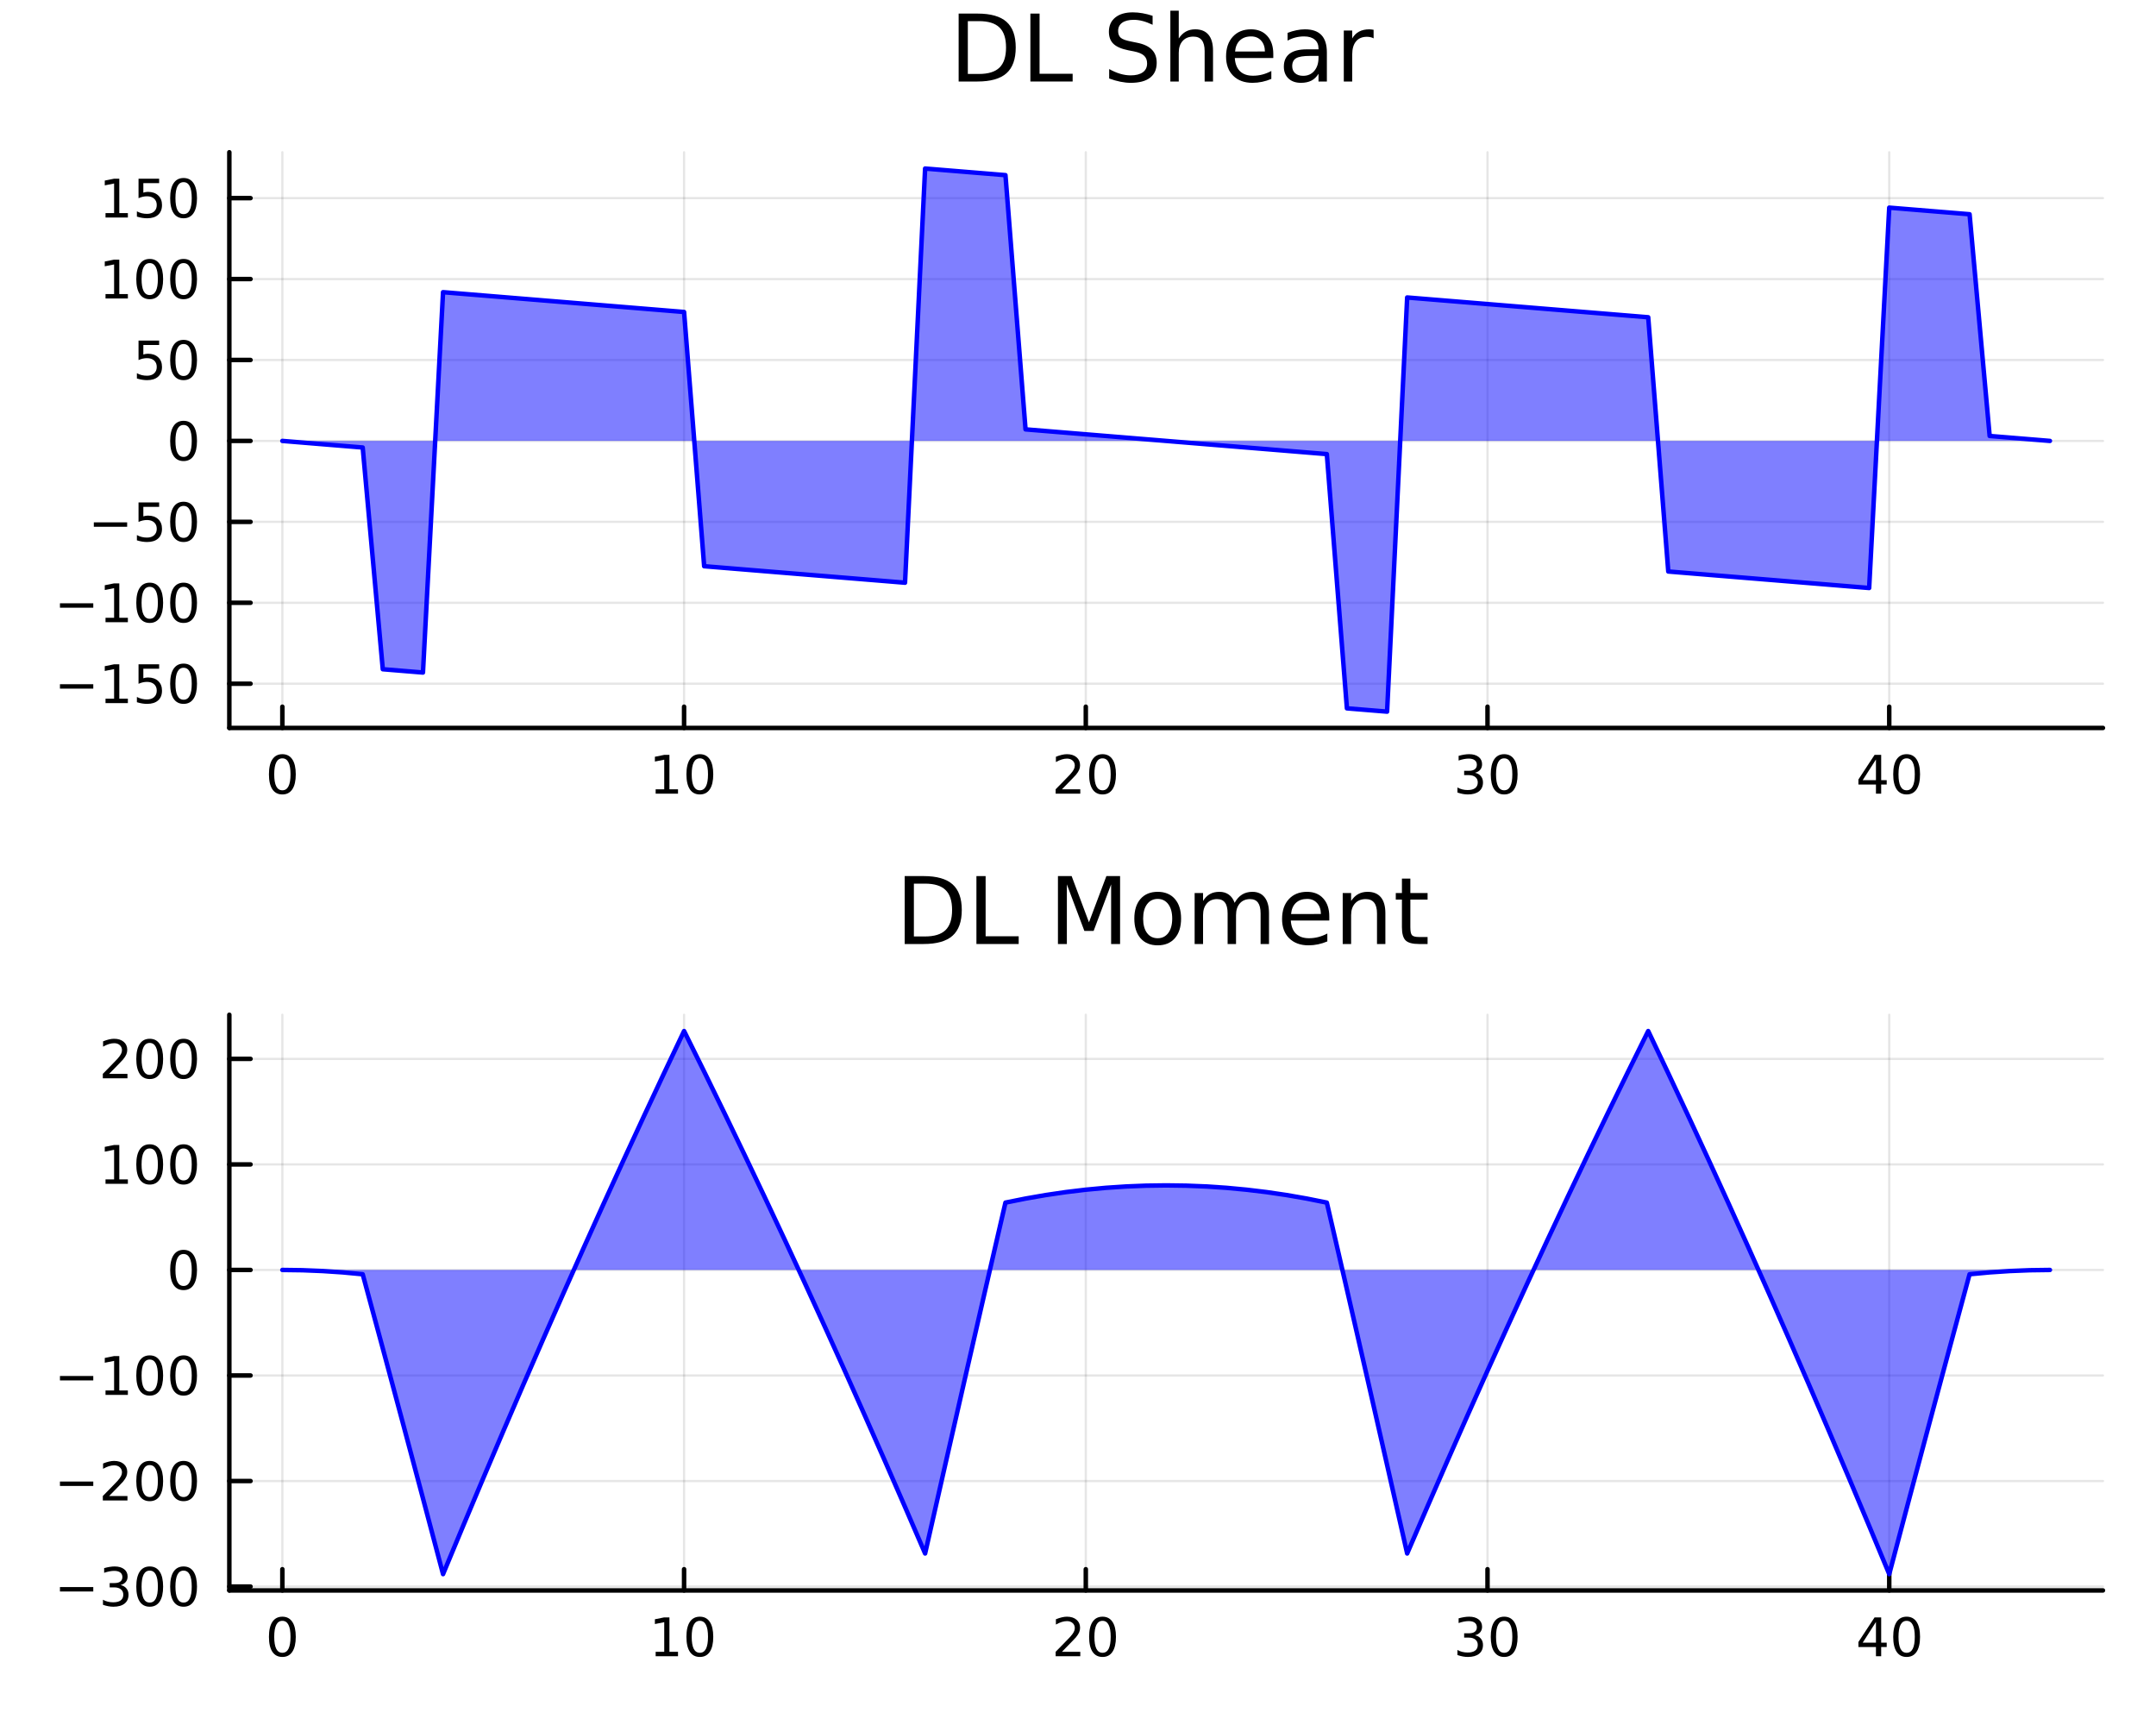 <?xml version="1.0" encoding="utf-8"?>
<svg xmlns="http://www.w3.org/2000/svg" xmlns:xlink="http://www.w3.org/1999/xlink" width="480" height="384" viewBox="0 0 1920 1536">
<rect x="0" y="0" width="1920" height="1536" fill="#808080" stroke="none"/>
<defs>
  <clipPath id="clip510">
    <rect x="0" y="0" width="1920" height="1536"/>
  </clipPath>
</defs>
<path clip-path="url(#clip510)" d="M0 1536 L1920 1536 L1920 0 L0 0  Z" fill="#ffffff" fill-rule="evenodd" fill-opacity="1"/>
<defs>
  <clipPath id="clip511">
    <rect x="384" y="0" width="1345" height="1345"/>
  </clipPath>
</defs>
<path clip-path="url(#clip510)" d="M204.229 648.176 L1872.76 648.176 L1872.76 135.568 L204.229 135.568  Z" fill="#ffffff" fill-rule="evenodd" fill-opacity="1"/>
<defs>
  <clipPath id="clip512">
    <rect x="204" y="135" width="1670" height="514"/>
  </clipPath>
</defs>
<polyline clip-path="url(#clip512)" style="stroke:#000000; stroke-linecap:round; stroke-linejoin:round; stroke-width:2; stroke-opacity:0.1; fill:none" points="251.451,648.176 251.451,135.568 "/>
<polyline clip-path="url(#clip512)" style="stroke:#000000; stroke-linecap:round; stroke-linejoin:round; stroke-width:2; stroke-opacity:0.1; fill:none" points="609.197,648.176 609.197,135.568 "/>
<polyline clip-path="url(#clip512)" style="stroke:#000000; stroke-linecap:round; stroke-linejoin:round; stroke-width:2; stroke-opacity:0.1; fill:none" points="966.943,648.176 966.943,135.568 "/>
<polyline clip-path="url(#clip512)" style="stroke:#000000; stroke-linecap:round; stroke-linejoin:round; stroke-width:2; stroke-opacity:0.1; fill:none" points="1324.69,648.176 1324.69,135.568 "/>
<polyline clip-path="url(#clip512)" style="stroke:#000000; stroke-linecap:round; stroke-linejoin:round; stroke-width:2; stroke-opacity:0.1; fill:none" points="1682.44,648.176 1682.44,135.568 "/>
<polyline clip-path="url(#clip512)" style="stroke:#000000; stroke-linecap:round; stroke-linejoin:round; stroke-width:2; stroke-opacity:0.1; fill:none" points="204.229,608.803 1872.76,608.803 "/>
<polyline clip-path="url(#clip512)" style="stroke:#000000; stroke-linecap:round; stroke-linejoin:round; stroke-width:2; stroke-opacity:0.1; fill:none" points="204.229,536.737 1872.76,536.737 "/>
<polyline clip-path="url(#clip512)" style="stroke:#000000; stroke-linecap:round; stroke-linejoin:round; stroke-width:2; stroke-opacity:0.1; fill:none" points="204.229,464.672 1872.76,464.672 "/>
<polyline clip-path="url(#clip512)" style="stroke:#000000; stroke-linecap:round; stroke-linejoin:round; stroke-width:2; stroke-opacity:0.1; fill:none" points="204.229,392.606 1872.76,392.606 "/>
<polyline clip-path="url(#clip512)" style="stroke:#000000; stroke-linecap:round; stroke-linejoin:round; stroke-width:2; stroke-opacity:0.1; fill:none" points="204.229,320.541 1872.76,320.541 "/>
<polyline clip-path="url(#clip512)" style="stroke:#000000; stroke-linecap:round; stroke-linejoin:round; stroke-width:2; stroke-opacity:0.1; fill:none" points="204.229,248.475 1872.76,248.475 "/>
<polyline clip-path="url(#clip512)" style="stroke:#000000; stroke-linecap:round; stroke-linejoin:round; stroke-width:2; stroke-opacity:0.1; fill:none" points="204.229,176.41 1872.76,176.41 "/>
<polyline clip-path="url(#clip510)" style="stroke:#000000; stroke-linecap:round; stroke-linejoin:round; stroke-width:4; stroke-opacity:1; fill:none" points="204.229,648.176 1872.76,648.176 "/>
<polyline clip-path="url(#clip510)" style="stroke:#000000; stroke-linecap:round; stroke-linejoin:round; stroke-width:4; stroke-opacity:1; fill:none" points="251.451,648.176 251.451,629.278 "/>
<polyline clip-path="url(#clip510)" style="stroke:#000000; stroke-linecap:round; stroke-linejoin:round; stroke-width:4; stroke-opacity:1; fill:none" points="609.197,648.176 609.197,629.278 "/>
<polyline clip-path="url(#clip510)" style="stroke:#000000; stroke-linecap:round; stroke-linejoin:round; stroke-width:4; stroke-opacity:1; fill:none" points="966.943,648.176 966.943,629.278 "/>
<polyline clip-path="url(#clip510)" style="stroke:#000000; stroke-linecap:round; stroke-linejoin:round; stroke-width:4; stroke-opacity:1; fill:none" points="1324.69,648.176 1324.69,629.278 "/>
<polyline clip-path="url(#clip510)" style="stroke:#000000; stroke-linecap:round; stroke-linejoin:round; stroke-width:4; stroke-opacity:1; fill:none" points="1682.44,648.176 1682.44,629.278 "/>
<path clip-path="url(#clip510)" d="M251.451 675.255 Q247.84 675.255 246.011 678.819 Q244.206 682.361 244.206 689.491 Q244.206 696.597 246.011 700.162 Q247.84 703.703 251.451 703.703 Q255.085 703.703 256.891 700.162 Q258.719 696.597 258.719 689.491 Q258.719 682.361 256.891 678.819 Q255.085 675.255 251.451 675.255 M251.451 671.551 Q257.261 671.551 260.317 676.157 Q263.395 680.741 263.395 689.491 Q263.395 698.217 260.317 702.824 Q257.261 707.407 251.451 707.407 Q245.641 707.407 242.562 702.824 Q239.507 698.217 239.507 689.491 Q239.507 680.741 242.562 676.157 Q245.641 671.551 251.451 671.551 Z" fill="#000000" fill-rule="nonzero" fill-opacity="1" /><path clip-path="url(#clip510)" d="M583.885 702.801 L591.523 702.801 L591.523 676.435 L583.213 678.102 L583.213 673.843 L591.477 672.176 L596.153 672.176 L596.153 702.801 L603.792 702.801 L603.792 706.736 L583.885 706.736 L583.885 702.801 Z" fill="#000000" fill-rule="nonzero" fill-opacity="1" /><path clip-path="url(#clip510)" d="M623.236 675.255 Q619.625 675.255 617.796 678.819 Q615.991 682.361 615.991 689.491 Q615.991 696.597 617.796 700.162 Q619.625 703.703 623.236 703.703 Q626.871 703.703 628.676 700.162 Q630.505 696.597 630.505 689.491 Q630.505 682.361 628.676 678.819 Q626.871 675.255 623.236 675.255 M623.236 671.551 Q629.046 671.551 632.102 676.157 Q635.181 680.741 635.181 689.491 Q635.181 698.217 632.102 702.824 Q629.046 707.407 623.236 707.407 Q617.426 707.407 614.347 702.824 Q611.292 698.217 611.292 689.491 Q611.292 680.741 614.347 676.157 Q617.426 671.551 623.236 671.551 Z" fill="#000000" fill-rule="nonzero" fill-opacity="1" /><path clip-path="url(#clip510)" d="M945.716 702.801 L962.036 702.801 L962.036 706.736 L940.091 706.736 L940.091 702.801 Q942.753 700.046 947.337 695.416 Q951.943 690.764 953.124 689.421 Q955.369 686.898 956.249 685.162 Q957.151 683.403 957.151 681.713 Q957.151 678.958 955.207 677.222 Q953.286 675.486 950.184 675.486 Q947.985 675.486 945.531 676.25 Q943.101 677.014 940.323 678.565 L940.323 673.843 Q943.147 672.708 945.601 672.13 Q948.054 671.551 950.091 671.551 Q955.462 671.551 958.656 674.236 Q961.85 676.921 961.85 681.412 Q961.85 683.542 961.04 685.463 Q960.253 687.361 958.147 689.954 Q957.568 690.625 954.466 693.842 Q951.364 697.037 945.716 702.801 Z" fill="#000000" fill-rule="nonzero" fill-opacity="1" /><path clip-path="url(#clip510)" d="M981.85 675.255 Q978.239 675.255 976.411 678.819 Q974.605 682.361 974.605 689.491 Q974.605 696.597 976.411 700.162 Q978.239 703.703 981.85 703.703 Q985.485 703.703 987.29 700.162 Q989.119 696.597 989.119 689.491 Q989.119 682.361 987.29 678.819 Q985.485 675.255 981.85 675.255 M981.85 671.551 Q987.66 671.551 990.716 676.157 Q993.795 680.741 993.795 689.491 Q993.795 698.217 990.716 702.824 Q987.66 707.407 981.85 707.407 Q976.04 707.407 972.961 702.824 Q969.906 698.217 969.906 689.491 Q969.906 680.741 972.961 676.157 Q976.04 671.551 981.85 671.551 Z" fill="#000000" fill-rule="nonzero" fill-opacity="1" /><path clip-path="url(#clip510)" d="M1313.53 688.102 Q1316.89 688.819 1318.76 691.088 Q1320.66 693.356 1320.66 696.69 Q1320.66 701.805 1317.14 704.606 Q1313.62 707.407 1307.14 707.407 Q1304.97 707.407 1302.65 706.967 Q1300.36 706.551 1297.91 705.694 L1297.91 701.18 Q1299.85 702.315 1302.17 702.893 Q1304.48 703.472 1307 703.472 Q1311.4 703.472 1313.69 701.736 Q1316.01 700 1316.01 696.69 Q1316.01 693.634 1313.86 691.921 Q1311.73 690.185 1307.91 690.185 L1303.88 690.185 L1303.88 686.342 L1308.09 686.342 Q1311.54 686.342 1313.37 684.977 Q1315.2 683.588 1315.2 680.995 Q1315.2 678.333 1313.3 676.921 Q1311.43 675.486 1307.91 675.486 Q1305.99 675.486 1303.79 675.903 Q1301.59 676.319 1298.95 677.199 L1298.95 673.032 Q1301.61 672.292 1303.93 671.921 Q1306.26 671.551 1308.32 671.551 Q1313.65 671.551 1316.75 673.981 Q1319.85 676.389 1319.85 680.509 Q1319.85 683.38 1318.21 685.37 Q1316.56 687.338 1313.53 688.102 Z" fill="#000000" fill-rule="nonzero" fill-opacity="1" /><path clip-path="url(#clip510)" d="M1339.53 675.255 Q1335.92 675.255 1334.09 678.819 Q1332.28 682.361 1332.28 689.491 Q1332.28 696.597 1334.09 700.162 Q1335.92 703.703 1339.53 703.703 Q1343.16 703.703 1344.97 700.162 Q1346.8 696.597 1346.8 689.491 Q1346.8 682.361 1344.97 678.819 Q1343.16 675.255 1339.53 675.255 M1339.53 671.551 Q1345.34 671.551 1348.39 676.157 Q1351.47 680.741 1351.47 689.491 Q1351.47 698.217 1348.39 702.824 Q1345.34 707.407 1339.53 707.407 Q1333.72 707.407 1330.64 702.824 Q1327.58 698.217 1327.58 689.491 Q1327.58 680.741 1330.64 676.157 Q1333.72 671.551 1339.53 671.551 Z" fill="#000000" fill-rule="nonzero" fill-opacity="1" /><path clip-path="url(#clip510)" d="M1670.61 676.25 L1658.8 694.699 L1670.61 694.699 L1670.61 676.25 M1669.38 672.176 L1675.26 672.176 L1675.26 694.699 L1680.19 694.699 L1680.19 698.588 L1675.26 698.588 L1675.26 706.736 L1670.61 706.736 L1670.61 698.588 L1655 698.588 L1655 694.074 L1669.38 672.176 Z" fill="#000000" fill-rule="nonzero" fill-opacity="1" /><path clip-path="url(#clip510)" d="M1697.92 675.255 Q1694.31 675.255 1692.48 678.819 Q1690.68 682.361 1690.68 689.491 Q1690.68 696.597 1692.48 700.162 Q1694.31 703.703 1697.92 703.703 Q1701.56 703.703 1703.36 700.162 Q1705.19 696.597 1705.19 689.491 Q1705.19 682.361 1703.36 678.819 Q1701.56 675.255 1697.92 675.255 M1697.92 671.551 Q1703.73 671.551 1706.79 676.157 Q1709.87 680.741 1709.87 689.491 Q1709.87 698.217 1706.79 702.824 Q1703.73 707.407 1697.92 707.407 Q1692.11 707.407 1689.03 702.824 Q1685.98 698.217 1685.98 689.491 Q1685.98 680.741 1689.03 676.157 Q1692.11 671.551 1697.92 671.551 Z" fill="#000000" fill-rule="nonzero" fill-opacity="1" /><polyline clip-path="url(#clip510)" style="stroke:#000000; stroke-linecap:round; stroke-linejoin:round; stroke-width:4; stroke-opacity:1; fill:none" points="204.229,648.176 204.229,135.568 "/>
<polyline clip-path="url(#clip510)" style="stroke:#000000; stroke-linecap:round; stroke-linejoin:round; stroke-width:4; stroke-opacity:1; fill:none" points="204.229,608.803 223.126,608.803 "/>
<polyline clip-path="url(#clip510)" style="stroke:#000000; stroke-linecap:round; stroke-linejoin:round; stroke-width:4; stroke-opacity:1; fill:none" points="204.229,536.737 223.126,536.737 "/>
<polyline clip-path="url(#clip510)" style="stroke:#000000; stroke-linecap:round; stroke-linejoin:round; stroke-width:4; stroke-opacity:1; fill:none" points="204.229,464.672 223.126,464.672 "/>
<polyline clip-path="url(#clip510)" style="stroke:#000000; stroke-linecap:round; stroke-linejoin:round; stroke-width:4; stroke-opacity:1; fill:none" points="204.229,392.606 223.126,392.606 "/>
<polyline clip-path="url(#clip510)" style="stroke:#000000; stroke-linecap:round; stroke-linejoin:round; stroke-width:4; stroke-opacity:1; fill:none" points="204.229,320.541 223.126,320.541 "/>
<polyline clip-path="url(#clip510)" style="stroke:#000000; stroke-linecap:round; stroke-linejoin:round; stroke-width:4; stroke-opacity:1; fill:none" points="204.229,248.475 223.126,248.475 "/>
<polyline clip-path="url(#clip510)" style="stroke:#000000; stroke-linecap:round; stroke-linejoin:round; stroke-width:4; stroke-opacity:1; fill:none" points="204.229,176.41 223.126,176.41 "/>
<path clip-path="url(#clip510)" d="M53.392 609.254 L83.068 609.254 L83.068 613.189 L53.392 613.189 L53.392 609.254 Z" fill="#000000" fill-rule="nonzero" fill-opacity="1" /><path clip-path="url(#clip510)" d="M93.971 622.148 L101.609 622.148 L101.609 595.782 L93.299 597.449 L93.299 593.19 L101.563 591.523 L106.239 591.523 L106.239 622.148 L113.878 622.148 L113.878 626.083 L93.971 626.083 L93.971 622.148 Z" fill="#000000" fill-rule="nonzero" fill-opacity="1" /><path clip-path="url(#clip510)" d="M123.369 591.523 L141.725 591.523 L141.725 595.458 L127.651 595.458 L127.651 603.93 Q128.67 603.583 129.688 603.421 Q130.707 603.236 131.725 603.236 Q137.512 603.236 140.892 606.407 Q144.271 609.578 144.271 614.995 Q144.271 620.574 140.799 623.676 Q137.327 626.754 131.007 626.754 Q128.832 626.754 126.563 626.384 Q124.318 626.013 121.91 625.273 L121.91 620.574 Q123.994 621.708 126.216 622.263 Q128.438 622.819 130.915 622.819 Q134.919 622.819 137.257 620.713 Q139.595 618.606 139.595 614.995 Q139.595 611.384 137.257 609.277 Q134.919 607.171 130.915 607.171 Q129.04 607.171 127.165 607.588 Q125.313 608.004 123.369 608.884 L123.369 591.523 Z" fill="#000000" fill-rule="nonzero" fill-opacity="1" /><path clip-path="url(#clip510)" d="M163.484 594.602 Q159.873 594.602 158.044 598.166 Q156.239 601.708 156.239 608.838 Q156.239 615.944 158.044 619.509 Q159.873 623.051 163.484 623.051 Q167.118 623.051 168.924 619.509 Q170.753 615.944 170.753 608.838 Q170.753 601.708 168.924 598.166 Q167.118 594.602 163.484 594.602 M163.484 590.898 Q169.294 590.898 172.35 595.504 Q175.429 600.088 175.429 608.838 Q175.429 617.564 172.35 622.171 Q169.294 626.754 163.484 626.754 Q157.674 626.754 154.595 622.171 Q151.54 617.564 151.54 608.838 Q151.54 600.088 154.595 595.504 Q157.674 590.898 163.484 590.898 Z" fill="#000000" fill-rule="nonzero" fill-opacity="1" /><path clip-path="url(#clip510)" d="M53.392 537.189 L83.068 537.189 L83.068 541.124 L53.392 541.124 L53.392 537.189 Z" fill="#000000" fill-rule="nonzero" fill-opacity="1" /><path clip-path="url(#clip510)" d="M93.971 550.082 L101.609 550.082 L101.609 523.717 L93.299 525.383 L93.299 521.124 L101.563 519.457 L106.239 519.457 L106.239 550.082 L113.878 550.082 L113.878 554.017 L93.971 554.017 L93.971 550.082 Z" fill="#000000" fill-rule="nonzero" fill-opacity="1" /><path clip-path="url(#clip510)" d="M133.322 522.536 Q129.711 522.536 127.882 526.101 Q126.077 529.642 126.077 536.772 Q126.077 543.878 127.882 547.443 Q129.711 550.985 133.322 550.985 Q136.956 550.985 138.762 547.443 Q140.591 543.878 140.591 536.772 Q140.591 529.642 138.762 526.101 Q136.956 522.536 133.322 522.536 M133.322 518.832 Q139.132 518.832 142.188 523.439 Q145.267 528.022 145.267 536.772 Q145.267 545.499 142.188 550.105 Q139.132 554.689 133.322 554.689 Q127.512 554.689 124.433 550.105 Q121.378 545.499 121.378 536.772 Q121.378 528.022 124.433 523.439 Q127.512 518.832 133.322 518.832 Z" fill="#000000" fill-rule="nonzero" fill-opacity="1" /><path clip-path="url(#clip510)" d="M163.484 522.536 Q159.873 522.536 158.044 526.101 Q156.239 529.642 156.239 536.772 Q156.239 543.878 158.044 547.443 Q159.873 550.985 163.484 550.985 Q167.118 550.985 168.924 547.443 Q170.753 543.878 170.753 536.772 Q170.753 529.642 168.924 526.101 Q167.118 522.536 163.484 522.536 M163.484 518.832 Q169.294 518.832 172.35 523.439 Q175.429 528.022 175.429 536.772 Q175.429 545.499 172.35 550.105 Q169.294 554.689 163.484 554.689 Q157.674 554.689 154.595 550.105 Q151.54 545.499 151.54 536.772 Q151.54 528.022 154.595 523.439 Q157.674 518.832 163.484 518.832 Z" fill="#000000" fill-rule="nonzero" fill-opacity="1" /><path clip-path="url(#clip510)" d="M83.554 465.123 L113.23 465.123 L113.23 469.058 L83.554 469.058 L83.554 465.123 Z" fill="#000000" fill-rule="nonzero" fill-opacity="1" /><path clip-path="url(#clip510)" d="M123.369 447.392 L141.725 447.392 L141.725 451.327 L127.651 451.327 L127.651 459.799 Q128.67 459.452 129.688 459.29 Q130.707 459.105 131.725 459.105 Q137.512 459.105 140.892 462.276 Q144.271 465.447 144.271 470.864 Q144.271 476.443 140.799 479.544 Q137.327 482.623 131.007 482.623 Q128.832 482.623 126.563 482.253 Q124.318 481.882 121.91 481.142 L121.91 476.443 Q123.994 477.577 126.216 478.132 Q128.438 478.688 130.915 478.688 Q134.919 478.688 137.257 476.581 Q139.595 474.475 139.595 470.864 Q139.595 467.253 137.257 465.146 Q134.919 463.04 130.915 463.04 Q129.04 463.04 127.165 463.456 Q125.313 463.873 123.369 464.753 L123.369 447.392 Z" fill="#000000" fill-rule="nonzero" fill-opacity="1" /><path clip-path="url(#clip510)" d="M163.484 450.47 Q159.873 450.47 158.044 454.035 Q156.239 457.577 156.239 464.706 Q156.239 471.813 158.044 475.378 Q159.873 478.919 163.484 478.919 Q167.118 478.919 168.924 475.378 Q170.753 471.813 170.753 464.706 Q170.753 457.577 168.924 454.035 Q167.118 450.47 163.484 450.47 M163.484 446.767 Q169.294 446.767 172.35 451.373 Q175.429 455.957 175.429 464.706 Q175.429 473.433 172.35 478.04 Q169.294 482.623 163.484 482.623 Q157.674 482.623 154.595 478.04 Q151.54 473.433 151.54 464.706 Q151.54 455.957 154.595 451.373 Q157.674 446.767 163.484 446.767 Z" fill="#000000" fill-rule="nonzero" fill-opacity="1" /><path clip-path="url(#clip510)" d="M163.484 378.405 Q159.873 378.405 158.044 381.97 Q156.239 385.511 156.239 392.641 Q156.239 399.747 158.044 403.312 Q159.873 406.854 163.484 406.854 Q167.118 406.854 168.924 403.312 Q170.753 399.747 170.753 392.641 Q170.753 385.511 168.924 381.97 Q167.118 378.405 163.484 378.405 M163.484 374.701 Q169.294 374.701 172.35 379.308 Q175.429 383.891 175.429 392.641 Q175.429 401.368 172.35 405.974 Q169.294 410.557 163.484 410.557 Q157.674 410.557 154.595 405.974 Q151.54 401.368 151.54 392.641 Q151.54 383.891 154.595 379.308 Q157.674 374.701 163.484 374.701 Z" fill="#000000" fill-rule="nonzero" fill-opacity="1" /><path clip-path="url(#clip510)" d="M123.369 303.261 L141.725 303.261 L141.725 307.196 L127.651 307.196 L127.651 315.668 Q128.67 315.321 129.688 315.159 Q130.707 314.974 131.725 314.974 Q137.512 314.974 140.892 318.145 Q144.271 321.316 144.271 326.733 Q144.271 332.311 140.799 335.413 Q137.327 338.492 131.007 338.492 Q128.832 338.492 126.563 338.122 Q124.318 337.751 121.91 337.01 L121.91 332.311 Q123.994 333.446 126.216 334.001 Q128.438 334.557 130.915 334.557 Q134.919 334.557 137.257 332.45 Q139.595 330.344 139.595 326.733 Q139.595 323.122 137.257 321.015 Q134.919 318.909 130.915 318.909 Q129.04 318.909 127.165 319.325 Q125.313 319.742 123.369 320.622 L123.369 303.261 Z" fill="#000000" fill-rule="nonzero" fill-opacity="1" /><path clip-path="url(#clip510)" d="M163.484 306.339 Q159.873 306.339 158.044 309.904 Q156.239 313.446 156.239 320.575 Q156.239 327.682 158.044 331.247 Q159.873 334.788 163.484 334.788 Q167.118 334.788 168.924 331.247 Q170.753 327.682 170.753 320.575 Q170.753 313.446 168.924 309.904 Q167.118 306.339 163.484 306.339 M163.484 302.636 Q169.294 302.636 172.35 307.242 Q175.429 311.825 175.429 320.575 Q175.429 329.302 172.35 333.909 Q169.294 338.492 163.484 338.492 Q157.674 338.492 154.595 333.909 Q151.54 329.302 151.54 320.575 Q151.54 311.825 154.595 307.242 Q157.674 302.636 163.484 302.636 Z" fill="#000000" fill-rule="nonzero" fill-opacity="1" /><path clip-path="url(#clip510)" d="M93.971 261.82 L101.609 261.82 L101.609 235.454 L93.299 237.121 L93.299 232.862 L101.563 231.195 L106.239 231.195 L106.239 261.82 L113.878 261.82 L113.878 265.755 L93.971 265.755 L93.971 261.82 Z" fill="#000000" fill-rule="nonzero" fill-opacity="1" /><path clip-path="url(#clip510)" d="M133.322 234.274 Q129.711 234.274 127.882 237.839 Q126.077 241.38 126.077 248.51 Q126.077 255.616 127.882 259.181 Q129.711 262.723 133.322 262.723 Q136.956 262.723 138.762 259.181 Q140.591 255.616 140.591 248.51 Q140.591 241.38 138.762 237.839 Q136.956 234.274 133.322 234.274 M133.322 230.57 Q139.132 230.57 142.188 235.177 Q145.267 239.76 145.267 248.51 Q145.267 257.237 142.188 261.843 Q139.132 266.426 133.322 266.426 Q127.512 266.426 124.433 261.843 Q121.378 257.237 121.378 248.51 Q121.378 239.76 124.433 235.177 Q127.512 230.57 133.322 230.57 Z" fill="#000000" fill-rule="nonzero" fill-opacity="1" /><path clip-path="url(#clip510)" d="M163.484 234.274 Q159.873 234.274 158.044 237.839 Q156.239 241.38 156.239 248.51 Q156.239 255.616 158.044 259.181 Q159.873 262.723 163.484 262.723 Q167.118 262.723 168.924 259.181 Q170.753 255.616 170.753 248.51 Q170.753 241.38 168.924 237.839 Q167.118 234.274 163.484 234.274 M163.484 230.57 Q169.294 230.57 172.35 235.177 Q175.429 239.76 175.429 248.51 Q175.429 257.237 172.35 261.843 Q169.294 266.426 163.484 266.426 Q157.674 266.426 154.595 261.843 Q151.54 257.237 151.54 248.51 Q151.54 239.76 154.595 235.177 Q157.674 230.57 163.484 230.57 Z" fill="#000000" fill-rule="nonzero" fill-opacity="1" /><path clip-path="url(#clip510)" d="M93.971 189.754 L101.609 189.754 L101.609 163.389 L93.299 165.055 L93.299 160.796 L101.563 159.13 L106.239 159.13 L106.239 189.754 L113.878 189.754 L113.878 193.69 L93.971 193.69 L93.971 189.754 Z" fill="#000000" fill-rule="nonzero" fill-opacity="1" /><path clip-path="url(#clip510)" d="M123.369 159.13 L141.725 159.13 L141.725 163.065 L127.651 163.065 L127.651 171.537 Q128.67 171.19 129.688 171.028 Q130.707 170.842 131.725 170.842 Q137.512 170.842 140.892 174.014 Q144.271 177.185 144.271 182.602 Q144.271 188.18 140.799 191.282 Q137.327 194.361 131.007 194.361 Q128.832 194.361 126.563 193.99 Q124.318 193.62 121.91 192.879 L121.91 188.18 Q123.994 189.315 126.216 189.87 Q128.438 190.426 130.915 190.426 Q134.919 190.426 137.257 188.319 Q139.595 186.213 139.595 182.602 Q139.595 178.991 137.257 176.884 Q134.919 174.778 130.915 174.778 Q129.04 174.778 127.165 175.194 Q125.313 175.611 123.369 176.491 L123.369 159.13 Z" fill="#000000" fill-rule="nonzero" fill-opacity="1" /><path clip-path="url(#clip510)" d="M163.484 162.208 Q159.873 162.208 158.044 165.773 Q156.239 169.315 156.239 176.444 Q156.239 183.551 158.044 187.115 Q159.873 190.657 163.484 190.657 Q167.118 190.657 168.924 187.115 Q170.753 183.551 170.753 176.444 Q170.753 169.315 168.924 165.773 Q167.118 162.208 163.484 162.208 M163.484 158.505 Q169.294 158.505 172.35 163.111 Q175.429 167.694 175.429 176.444 Q175.429 185.171 172.35 189.777 Q169.294 194.361 163.484 194.361 Q157.674 194.361 154.595 189.777 Q151.54 185.171 151.54 176.444 Q151.54 167.694 154.595 163.111 Q157.674 158.505 163.484 158.505 Z" fill="#000000" fill-rule="nonzero" fill-opacity="1" /><path clip-path="url(#clip510)" d="M861.893 18.82 L861.893 65.852 L871.777 65.852 Q884.295 65.852 890.087 60.18 Q895.921 54.509 895.921 42.275 Q895.921 30.122 890.087 24.492 Q884.295 18.82 871.777 18.82 L861.893 18.82 M853.71 12.096 L870.521 12.096 Q888.102 12.096 896.326 19.428 Q904.549 26.72 904.549 42.275 Q904.549 57.912 896.285 65.244 Q888.021 72.576 870.521 72.576 L853.71 72.576 L853.71 12.096 Z" fill="#000000" fill-rule="nonzero" fill-opacity="1" /><path clip-path="url(#clip510)" d="M917.593 12.096 L925.776 12.096 L925.776 65.689 L955.226 65.689 L955.226 72.576 L917.593 72.576 L917.593 12.096 Z" fill="#000000" fill-rule="nonzero" fill-opacity="1" /><path clip-path="url(#clip510)" d="M1026.44 14.081 L1026.44 22.061 Q1021.78 19.833 1017.65 18.739 Q1013.52 17.646 1009.67 17.646 Q1002.99 17.646 999.34 20.238 Q995.735 22.831 995.735 27.611 Q995.735 31.621 998.125 33.687 Q1000.56 35.713 1007.28 36.969 L1012.22 37.981 Q1021.38 39.723 1025.71 44.139 Q1030.09 48.514 1030.09 55.886 Q1030.09 64.677 1024.17 69.214 Q1018.3 73.751 1006.92 73.751 Q1002.62 73.751 997.76 72.778 Q992.94 71.806 987.755 69.902 L987.755 61.477 Q992.737 64.272 997.517 65.689 Q1002.3 67.107 1006.92 67.107 Q1013.92 67.107 1017.73 64.353 Q1021.54 61.598 1021.54 56.494 Q1021.54 52.038 1018.78 49.526 Q1016.07 47.015 1009.83 45.759 L1004.85 44.787 Q995.694 42.964 991.603 39.075 Q987.512 35.186 987.512 28.259 Q987.512 20.238 993.142 15.62 Q998.814 11.002 1008.74 11.002 Q1012.99 11.002 1017.41 11.772 Q1021.82 12.542 1026.44 14.081 Z" fill="#000000" fill-rule="nonzero" fill-opacity="1" /><path clip-path="url(#clip510)" d="M1080.24 45.192 L1080.24 72.576 L1072.78 72.576 L1072.78 45.435 Q1072.78 38.994 1070.27 35.794 Q1067.76 32.594 1062.74 32.594 Q1056.7 32.594 1053.22 36.442 Q1049.73 40.29 1049.73 46.934 L1049.73 72.576 L1042.24 72.576 L1042.24 9.544 L1049.73 9.544 L1049.73 34.254 Q1052.41 30.163 1056.01 28.138 Q1059.66 26.112 1064.4 26.112 Q1072.22 26.112 1076.23 30.973 Q1080.24 35.794 1080.24 45.192 Z" fill="#000000" fill-rule="nonzero" fill-opacity="1" /><path clip-path="url(#clip510)" d="M1133.91 48.028 L1133.91 51.673 L1099.64 51.673 Q1100.13 59.37 1104.26 63.421 Q1108.43 67.431 1115.84 67.431 Q1120.14 67.431 1124.15 66.378 Q1128.2 65.325 1132.17 63.218 L1132.17 70.267 Q1128.16 71.968 1123.95 72.86 Q1119.73 73.751 1115.4 73.751 Q1104.54 73.751 1098.18 67.431 Q1091.86 61.112 1091.86 50.337 Q1091.86 39.197 1097.86 32.675 Q1103.89 26.112 1114.1 26.112 Q1123.26 26.112 1128.56 32.026 Q1133.91 37.9 1133.91 48.028 M1126.46 45.84 Q1126.38 39.723 1123.01 36.077 Q1119.69 32.431 1114.18 32.431 Q1107.94 32.431 1104.18 35.956 Q1100.45 39.48 1099.88 45.88 L1126.46 45.84 Z" fill="#000000" fill-rule="nonzero" fill-opacity="1" /><path clip-path="url(#clip510)" d="M1166.76 49.769 Q1157.73 49.769 1154.25 51.835 Q1150.76 53.901 1150.76 58.884 Q1150.76 62.854 1153.36 65.203 Q1155.99 67.512 1160.49 67.512 Q1166.68 67.512 1170.41 63.137 Q1174.18 58.722 1174.18 51.43 L1174.18 49.769 L1166.76 49.769 M1181.63 46.691 L1181.63 72.576 L1174.18 72.576 L1174.18 65.689 Q1171.63 69.821 1167.82 71.806 Q1164.01 73.751 1158.5 73.751 Q1151.53 73.751 1147.4 69.862 Q1143.31 65.933 1143.31 59.37 Q1143.31 51.714 1148.41 47.825 Q1153.56 43.936 1163.73 43.936 L1174.18 43.936 L1174.18 43.207 Q1174.18 38.062 1170.77 35.267 Q1167.41 32.431 1161.3 32.431 Q1157.41 32.431 1153.72 33.363 Q1150.03 34.295 1146.63 36.158 L1146.63 29.272 Q1150.72 27.692 1154.57 26.922 Q1158.42 26.112 1162.07 26.112 Q1171.91 26.112 1176.77 31.216 Q1181.63 36.32 1181.63 46.691 Z" fill="#000000" fill-rule="nonzero" fill-opacity="1" /><path clip-path="url(#clip510)" d="M1223.27 34.173 Q1222.02 33.444 1220.52 33.12 Q1219.06 32.756 1217.28 32.756 Q1210.96 32.756 1207.56 36.888 Q1204.19 40.979 1204.19 48.676 L1204.19 72.576 L1196.7 72.576 L1196.7 27.206 L1204.19 27.206 L1204.19 34.254 Q1206.54 30.122 1210.31 28.138 Q1214.08 26.112 1219.47 26.112 Q1220.24 26.112 1221.17 26.234 Q1222.1 26.315 1223.23 26.517 L1223.27 34.173 Z" fill="#000000" fill-rule="nonzero" fill-opacity="1" /><path clip-path="url(#clip512)" d="M251.451 392.606 L269.338 394.075 L287.226 395.543 L305.113 397.011 L323 398.48 L340.887 595.914 L358.775 597.383 L376.662 598.851 L394.549 260.179 L412.437 261.647 L430.324 263.116 L448.211 264.584 L466.099 266.053 L483.986 267.521 L501.873 268.989 L519.76 270.458 L537.648 271.926 L555.535 273.395 L573.422 274.863 L591.31 276.331 L609.197 277.8 L627.084 504.178 L644.972 505.646 L662.859 507.114 L680.746 508.583 L698.633 510.051 L716.521 511.52 L734.408 512.988 L752.295 514.457 L770.183 515.925 L788.07 517.393 L805.957 518.862 L823.845 150.076 L841.732 151.544 L859.619 153.013 L877.507 154.481 L895.394 155.95 L913.281 382.327 L931.168 383.796 L949.056 385.264 L966.943 386.733 L984.83 388.201 L1002.72 389.669 L1020.6 391.138 L1038.49 392.606 L1056.38 394.075 L1074.27 395.543 L1092.15 397.011 L1110.04 398.48 L1127.93 399.948 L1145.82 401.417 L1163.7 402.885 L1181.59 404.353 L1199.48 630.731 L1217.37 632.2 L1235.25 633.668 L1253.14 264.882 L1271.03 266.351 L1288.91 267.819 L1306.8 269.287 L1324.69 270.756 L1342.58 272.224 L1360.46 273.693 L1378.35 275.161 L1396.24 276.63 L1414.13 278.098 L1432.01 279.566 L1449.9 281.035 L1467.79 282.503 L1485.67 508.881 L1503.56 510.349 L1521.45 511.818 L1539.34 513.286 L1557.22 514.755 L1575.11 516.223 L1593 517.691 L1610.89 519.16 L1628.77 520.628 L1646.66 522.097 L1664.55 523.565 L1682.44 184.893 L1700.32 186.361 L1718.21 187.83 L1736.1 189.298 L1753.98 190.766 L1771.87 388.201 L1789.76 389.669 L1807.65 391.138 L1825.53 392.606 L1825.53 392.606 L1807.65 392.606 L1789.76 392.606 L1771.87 392.606 L1753.98 392.606 L1736.1 392.606 L1718.21 392.606 L1700.32 392.606 L1682.44 392.606 L1664.55 392.606 L1646.66 392.606 L1628.77 392.606 L1610.89 392.606 L1593 392.606 L1575.11 392.606 L1557.22 392.606 L1539.34 392.606 L1521.45 392.606 L1503.56 392.606 L1485.67 392.606 L1467.79 392.606 L1449.9 392.606 L1432.01 392.606 L1414.13 392.606 L1396.24 392.606 L1378.35 392.606 L1360.46 392.606 L1342.58 392.606 L1324.69 392.606 L1306.8 392.606 L1288.91 392.606 L1271.03 392.606 L1253.14 392.606 L1235.25 392.606 L1217.37 392.606 L1199.48 392.606 L1181.59 392.606 L1163.7 392.606 L1145.82 392.606 L1127.93 392.606 L1110.04 392.606 L1092.15 392.606 L1074.27 392.606 L1056.38 392.606 L1038.49 392.606 L1020.6 392.606 L1002.72 392.606 L984.83 392.606 L966.943 392.606 L949.056 392.606 L931.168 392.606 L913.281 392.606 L895.394 392.606 L877.507 392.606 L859.619 392.606 L841.732 392.606 L823.845 392.606 L805.957 392.606 L788.07 392.606 L770.183 392.606 L752.295 392.606 L734.408 392.606 L716.521 392.606 L698.633 392.606 L680.746 392.606 L662.859 392.606 L644.972 392.606 L627.084 392.606 L609.197 392.606 L591.31 392.606 L573.422 392.606 L555.535 392.606 L537.648 392.606 L519.76 392.606 L501.873 392.606 L483.986 392.606 L466.099 392.606 L448.211 392.606 L430.324 392.606 L412.437 392.606 L394.549 392.606 L376.662 392.606 L358.775 392.606 L340.887 392.606 L323 392.606 L305.113 392.606 L287.226 392.606 L269.338 392.606 L251.451 392.606  Z" fill="#0000ff" fill-rule="evenodd" fill-opacity="0.5"/>
<polyline clip-path="url(#clip512)" style="stroke:#0000ff; stroke-linecap:round; stroke-linejoin:round; stroke-width:4; stroke-opacity:1; fill:none" points="251.451,392.606 269.338,394.075 287.226,395.543 305.113,397.011 323,398.48 340.887,595.914 358.775,597.383 376.662,598.851 394.549,260.179 412.437,261.647 430.324,263.116 448.211,264.584 466.099,266.053 483.986,267.521 501.873,268.989 519.76,270.458 537.648,271.926 555.535,273.395 573.422,274.863 591.31,276.331 609.197,277.8 627.084,504.178 644.972,505.646 662.859,507.114 680.746,508.583 698.633,510.051 716.521,511.52 734.408,512.988 752.295,514.457 770.183,515.925 788.07,517.393 805.957,518.862 823.845,150.076 841.732,151.544 859.619,153.013 877.507,154.481 895.394,155.95 913.281,382.327 931.168,383.796 949.056,385.264 966.943,386.733 984.83,388.201 1002.72,389.669 1020.6,391.138 1038.49,392.606 1056.38,394.075 1074.27,395.543 1092.15,397.011 1110.04,398.48 1127.93,399.948 1145.82,401.417 1163.7,402.885 1181.59,404.353 1199.48,630.731 1217.37,632.2 1235.25,633.668 1253.14,264.882 1271.03,266.351 1288.91,267.819 1306.8,269.287 1324.69,270.756 1342.58,272.224 1360.46,273.693 1378.35,275.161 1396.24,276.63 1414.13,278.098 1432.01,279.566 1449.9,281.035 1467.79,282.503 1485.67,508.881 1503.56,510.349 1521.45,511.818 1539.34,513.286 1557.22,514.755 1575.11,516.223 1593,517.691 1610.89,519.16 1628.77,520.628 1646.66,522.097 1664.55,523.565 1682.44,184.893 1700.32,186.361 1718.21,187.83 1736.1,189.298 1753.98,190.766 1771.87,388.201 1789.76,389.669 1807.65,391.138 1825.53,392.606 "/>
<path clip-path="url(#clip510)" d="M204.229 1416.18 L1872.76 1416.18 L1872.76 903.568 L204.229 903.568  Z" fill="#ffffff" fill-rule="evenodd" fill-opacity="1"/>
<defs>
  <clipPath id="clip513">
    <rect x="204" y="903" width="1670" height="514"/>
  </clipPath>
</defs>
<polyline clip-path="url(#clip513)" style="stroke:#000000; stroke-linecap:round; stroke-linejoin:round; stroke-width:2; stroke-opacity:0.1; fill:none" points="251.451,1416.18 251.451,903.568 "/>
<polyline clip-path="url(#clip513)" style="stroke:#000000; stroke-linecap:round; stroke-linejoin:round; stroke-width:2; stroke-opacity:0.1; fill:none" points="609.197,1416.18 609.197,903.568 "/>
<polyline clip-path="url(#clip513)" style="stroke:#000000; stroke-linecap:round; stroke-linejoin:round; stroke-width:2; stroke-opacity:0.1; fill:none" points="966.943,1416.18 966.943,903.568 "/>
<polyline clip-path="url(#clip513)" style="stroke:#000000; stroke-linecap:round; stroke-linejoin:round; stroke-width:2; stroke-opacity:0.1; fill:none" points="1324.69,1416.18 1324.69,903.568 "/>
<polyline clip-path="url(#clip513)" style="stroke:#000000; stroke-linecap:round; stroke-linejoin:round; stroke-width:2; stroke-opacity:0.1; fill:none" points="1682.44,1416.18 1682.44,903.568 "/>
<polyline clip-path="url(#clip513)" style="stroke:#000000; stroke-linecap:round; stroke-linejoin:round; stroke-width:2; stroke-opacity:0.1; fill:none" points="204.229,1412.73 1872.76,1412.73 "/>
<polyline clip-path="url(#clip513)" style="stroke:#000000; stroke-linecap:round; stroke-linejoin:round; stroke-width:2; stroke-opacity:0.1; fill:none" points="204.229,1318.76 1872.76,1318.76 "/>
<polyline clip-path="url(#clip513)" style="stroke:#000000; stroke-linecap:round; stroke-linejoin:round; stroke-width:2; stroke-opacity:0.1; fill:none" points="204.229,1224.78 1872.76,1224.78 "/>
<polyline clip-path="url(#clip513)" style="stroke:#000000; stroke-linecap:round; stroke-linejoin:round; stroke-width:2; stroke-opacity:0.1; fill:none" points="204.229,1130.81 1872.76,1130.81 "/>
<polyline clip-path="url(#clip513)" style="stroke:#000000; stroke-linecap:round; stroke-linejoin:round; stroke-width:2; stroke-opacity:0.1; fill:none" points="204.229,1036.83 1872.76,1036.83 "/>
<polyline clip-path="url(#clip513)" style="stroke:#000000; stroke-linecap:round; stroke-linejoin:round; stroke-width:2; stroke-opacity:0.1; fill:none" points="204.229,942.86 1872.76,942.86 "/>
<polyline clip-path="url(#clip510)" style="stroke:#000000; stroke-linecap:round; stroke-linejoin:round; stroke-width:4; stroke-opacity:1; fill:none" points="204.229,1416.18 1872.76,1416.18 "/>
<polyline clip-path="url(#clip510)" style="stroke:#000000; stroke-linecap:round; stroke-linejoin:round; stroke-width:4; stroke-opacity:1; fill:none" points="251.451,1416.18 251.451,1397.28 "/>
<polyline clip-path="url(#clip510)" style="stroke:#000000; stroke-linecap:round; stroke-linejoin:round; stroke-width:4; stroke-opacity:1; fill:none" points="609.197,1416.18 609.197,1397.28 "/>
<polyline clip-path="url(#clip510)" style="stroke:#000000; stroke-linecap:round; stroke-linejoin:round; stroke-width:4; stroke-opacity:1; fill:none" points="966.943,1416.18 966.943,1397.28 "/>
<polyline clip-path="url(#clip510)" style="stroke:#000000; stroke-linecap:round; stroke-linejoin:round; stroke-width:4; stroke-opacity:1; fill:none" points="1324.69,1416.18 1324.69,1397.28 "/>
<polyline clip-path="url(#clip510)" style="stroke:#000000; stroke-linecap:round; stroke-linejoin:round; stroke-width:4; stroke-opacity:1; fill:none" points="1682.44,1416.18 1682.44,1397.28 "/>
<path clip-path="url(#clip510)" d="M251.451 1443.25 Q247.84 1443.25 246.011 1446.82 Q244.206 1450.36 244.206 1457.49 Q244.206 1464.6 246.011 1468.16 Q247.84 1471.7 251.451 1471.7 Q255.085 1471.7 256.891 1468.16 Q258.719 1464.6 258.719 1457.49 Q258.719 1450.36 256.891 1446.82 Q255.085 1443.25 251.451 1443.25 M251.451 1439.55 Q257.261 1439.55 260.317 1444.16 Q263.395 1448.74 263.395 1457.49 Q263.395 1466.22 260.317 1470.82 Q257.261 1475.41 251.451 1475.41 Q245.641 1475.41 242.562 1470.82 Q239.507 1466.22 239.507 1457.49 Q239.507 1448.74 242.562 1444.16 Q245.641 1439.55 251.451 1439.55 Z" fill="#000000" fill-rule="nonzero" fill-opacity="1" /><path clip-path="url(#clip510)" d="M583.885 1470.8 L591.523 1470.8 L591.523 1444.44 L583.213 1446.1 L583.213 1441.84 L591.477 1440.18 L596.153 1440.18 L596.153 1470.8 L603.792 1470.8 L603.792 1474.74 L583.885 1474.74 L583.885 1470.8 Z" fill="#000000" fill-rule="nonzero" fill-opacity="1" /><path clip-path="url(#clip510)" d="M623.236 1443.25 Q619.625 1443.25 617.796 1446.82 Q615.991 1450.36 615.991 1457.49 Q615.991 1464.6 617.796 1468.16 Q619.625 1471.7 623.236 1471.7 Q626.871 1471.7 628.676 1468.16 Q630.505 1464.6 630.505 1457.49 Q630.505 1450.36 628.676 1446.82 Q626.871 1443.25 623.236 1443.25 M623.236 1439.55 Q629.046 1439.55 632.102 1444.16 Q635.181 1448.74 635.181 1457.49 Q635.181 1466.22 632.102 1470.82 Q629.046 1475.41 623.236 1475.41 Q617.426 1475.41 614.347 1470.82 Q611.292 1466.22 611.292 1457.49 Q611.292 1448.74 614.347 1444.16 Q617.426 1439.55 623.236 1439.55 Z" fill="#000000" fill-rule="nonzero" fill-opacity="1" /><path clip-path="url(#clip510)" d="M945.716 1470.8 L962.036 1470.8 L962.036 1474.74 L940.091 1474.74 L940.091 1470.8 Q942.753 1468.05 947.337 1463.42 Q951.943 1458.76 953.124 1457.42 Q955.369 1454.9 956.249 1453.16 Q957.151 1451.4 957.151 1449.71 Q957.151 1446.96 955.207 1445.22 Q953.286 1443.49 950.184 1443.49 Q947.985 1443.49 945.531 1444.25 Q943.101 1445.01 940.323 1446.56 L940.323 1441.84 Q943.147 1440.71 945.601 1440.13 Q948.054 1439.55 950.091 1439.55 Q955.462 1439.55 958.656 1442.24 Q961.85 1444.92 961.85 1449.41 Q961.85 1451.54 961.04 1453.46 Q960.253 1455.36 958.147 1457.95 Q957.568 1458.62 954.466 1461.84 Q951.364 1465.04 945.716 1470.8 Z" fill="#000000" fill-rule="nonzero" fill-opacity="1" /><path clip-path="url(#clip510)" d="M981.85 1443.25 Q978.239 1443.25 976.411 1446.82 Q974.605 1450.36 974.605 1457.49 Q974.605 1464.6 976.411 1468.16 Q978.239 1471.7 981.85 1471.7 Q985.485 1471.7 987.29 1468.16 Q989.119 1464.6 989.119 1457.49 Q989.119 1450.36 987.29 1446.82 Q985.485 1443.25 981.85 1443.25 M981.85 1439.55 Q987.66 1439.55 990.716 1444.16 Q993.795 1448.74 993.795 1457.49 Q993.795 1466.22 990.716 1470.82 Q987.66 1475.41 981.85 1475.41 Q976.04 1475.41 972.961 1470.82 Q969.906 1466.22 969.906 1457.49 Q969.906 1448.74 972.961 1444.16 Q976.04 1439.55 981.85 1439.55 Z" fill="#000000" fill-rule="nonzero" fill-opacity="1" /><path clip-path="url(#clip510)" d="M1313.53 1456.1 Q1316.89 1456.82 1318.76 1459.09 Q1320.66 1461.36 1320.66 1464.69 Q1320.66 1469.81 1317.14 1472.61 Q1313.62 1475.41 1307.14 1475.41 Q1304.97 1475.41 1302.65 1474.97 Q1300.36 1474.55 1297.91 1473.69 L1297.91 1469.18 Q1299.85 1470.31 1302.17 1470.89 Q1304.48 1471.47 1307 1471.47 Q1311.4 1471.47 1313.69 1469.74 Q1316.01 1468 1316.01 1464.69 Q1316.01 1461.63 1313.86 1459.92 Q1311.73 1458.19 1307.91 1458.19 L1303.88 1458.19 L1303.88 1454.34 L1308.09 1454.34 Q1311.54 1454.34 1313.37 1452.98 Q1315.2 1451.59 1315.2 1449 Q1315.2 1446.33 1313.3 1444.92 Q1311.43 1443.49 1307.91 1443.49 Q1305.99 1443.49 1303.79 1443.9 Q1301.59 1444.32 1298.95 1445.2 L1298.95 1441.03 Q1301.61 1440.29 1303.93 1439.92 Q1306.26 1439.55 1308.32 1439.55 Q1313.65 1439.55 1316.75 1441.98 Q1319.85 1444.39 1319.85 1448.51 Q1319.85 1451.38 1318.21 1453.37 Q1316.56 1455.34 1313.53 1456.1 Z" fill="#000000" fill-rule="nonzero" fill-opacity="1" /><path clip-path="url(#clip510)" d="M1339.53 1443.25 Q1335.92 1443.25 1334.09 1446.82 Q1332.28 1450.36 1332.28 1457.49 Q1332.28 1464.6 1334.09 1468.16 Q1335.92 1471.7 1339.53 1471.7 Q1343.16 1471.7 1344.97 1468.16 Q1346.8 1464.6 1346.8 1457.49 Q1346.8 1450.36 1344.97 1446.82 Q1343.16 1443.25 1339.53 1443.25 M1339.53 1439.55 Q1345.34 1439.55 1348.39 1444.16 Q1351.47 1448.74 1351.47 1457.49 Q1351.47 1466.22 1348.39 1470.82 Q1345.34 1475.41 1339.53 1475.41 Q1333.72 1475.41 1330.64 1470.82 Q1327.58 1466.22 1327.58 1457.49 Q1327.58 1448.74 1330.64 1444.16 Q1333.72 1439.55 1339.53 1439.55 Z" fill="#000000" fill-rule="nonzero" fill-opacity="1" /><path clip-path="url(#clip510)" d="M1670.61 1444.25 L1658.8 1462.7 L1670.61 1462.7 L1670.61 1444.25 M1669.38 1440.18 L1675.26 1440.18 L1675.26 1462.7 L1680.19 1462.7 L1680.19 1466.59 L1675.26 1466.59 L1675.26 1474.74 L1670.61 1474.74 L1670.61 1466.59 L1655 1466.59 L1655 1462.07 L1669.38 1440.18 Z" fill="#000000" fill-rule="nonzero" fill-opacity="1" /><path clip-path="url(#clip510)" d="M1697.92 1443.25 Q1694.31 1443.25 1692.48 1446.82 Q1690.68 1450.36 1690.68 1457.49 Q1690.68 1464.6 1692.48 1468.16 Q1694.31 1471.7 1697.92 1471.7 Q1701.56 1471.7 1703.36 1468.16 Q1705.19 1464.6 1705.19 1457.49 Q1705.19 1450.36 1703.36 1446.82 Q1701.56 1443.25 1697.92 1443.25 M1697.92 1439.55 Q1703.73 1439.55 1706.79 1444.16 Q1709.87 1448.74 1709.87 1457.49 Q1709.87 1466.22 1706.79 1470.82 Q1703.73 1475.41 1697.92 1475.41 Q1692.11 1475.41 1689.03 1470.82 Q1685.98 1466.22 1685.98 1457.49 Q1685.98 1448.74 1689.03 1444.16 Q1692.11 1439.55 1697.92 1439.55 Z" fill="#000000" fill-rule="nonzero" fill-opacity="1" /><polyline clip-path="url(#clip510)" style="stroke:#000000; stroke-linecap:round; stroke-linejoin:round; stroke-width:4; stroke-opacity:1; fill:none" points="204.229,1416.18 204.229,903.568 "/>
<polyline clip-path="url(#clip510)" style="stroke:#000000; stroke-linecap:round; stroke-linejoin:round; stroke-width:4; stroke-opacity:1; fill:none" points="204.229,1412.73 223.126,1412.73 "/>
<polyline clip-path="url(#clip510)" style="stroke:#000000; stroke-linecap:round; stroke-linejoin:round; stroke-width:4; stroke-opacity:1; fill:none" points="204.229,1318.76 223.126,1318.76 "/>
<polyline clip-path="url(#clip510)" style="stroke:#000000; stroke-linecap:round; stroke-linejoin:round; stroke-width:4; stroke-opacity:1; fill:none" points="204.229,1224.78 223.126,1224.78 "/>
<polyline clip-path="url(#clip510)" style="stroke:#000000; stroke-linecap:round; stroke-linejoin:round; stroke-width:4; stroke-opacity:1; fill:none" points="204.229,1130.81 223.126,1130.81 "/>
<polyline clip-path="url(#clip510)" style="stroke:#000000; stroke-linecap:round; stroke-linejoin:round; stroke-width:4; stroke-opacity:1; fill:none" points="204.229,1036.83 223.126,1036.83 "/>
<polyline clip-path="url(#clip510)" style="stroke:#000000; stroke-linecap:round; stroke-linejoin:round; stroke-width:4; stroke-opacity:1; fill:none" points="204.229,942.86 223.126,942.86 "/>
<path clip-path="url(#clip510)" d="M53.392 1413.18 L83.068 1413.18 L83.068 1417.12 L53.392 1417.12 L53.392 1413.18 Z" fill="#000000" fill-rule="nonzero" fill-opacity="1" /><path clip-path="url(#clip510)" d="M107.327 1411.38 Q110.683 1412.09 112.558 1414.36 Q114.457 1416.63 114.457 1419.96 Q114.457 1425.08 110.938 1427.88 Q107.42 1430.68 100.938 1430.68 Q98.762 1430.68 96.448 1430.24 Q94.156 1429.83 91.702 1428.97 L91.702 1424.45 Q93.647 1425.59 95.961 1426.17 Q98.276 1426.75 100.799 1426.75 Q105.197 1426.75 107.489 1425.01 Q109.804 1423.27 109.804 1419.96 Q109.804 1416.91 107.651 1415.2 Q105.521 1413.46 101.702 1413.46 L97.674 1413.46 L97.674 1409.62 L101.887 1409.62 Q105.336 1409.62 107.165 1408.25 Q108.994 1406.86 108.994 1404.27 Q108.994 1401.61 107.096 1400.2 Q105.221 1398.76 101.702 1398.76 Q99.781 1398.76 97.582 1399.18 Q95.383 1399.59 92.744 1400.47 L92.744 1396.31 Q95.406 1395.57 97.721 1395.2 Q100.059 1394.83 102.119 1394.83 Q107.443 1394.83 110.545 1397.26 Q113.646 1399.66 113.646 1403.78 Q113.646 1406.65 112.003 1408.64 Q110.359 1410.61 107.327 1411.38 Z" fill="#000000" fill-rule="nonzero" fill-opacity="1" /><path clip-path="url(#clip510)" d="M133.322 1398.53 Q129.711 1398.53 127.882 1402.09 Q126.077 1405.64 126.077 1412.77 Q126.077 1419.87 127.882 1423.44 Q129.711 1426.98 133.322 1426.98 Q136.956 1426.98 138.762 1423.44 Q140.591 1419.87 140.591 1412.77 Q140.591 1405.64 138.762 1402.09 Q136.956 1398.53 133.322 1398.53 M133.322 1394.83 Q139.132 1394.83 142.188 1399.43 Q145.267 1404.02 145.267 1412.77 Q145.267 1421.49 142.188 1426.1 Q139.132 1430.68 133.322 1430.68 Q127.512 1430.68 124.433 1426.1 Q121.378 1421.49 121.378 1412.77 Q121.378 1404.02 124.433 1399.43 Q127.512 1394.83 133.322 1394.83 Z" fill="#000000" fill-rule="nonzero" fill-opacity="1" /><path clip-path="url(#clip510)" d="M163.484 1398.53 Q159.873 1398.53 158.044 1402.09 Q156.239 1405.64 156.239 1412.77 Q156.239 1419.87 158.044 1423.44 Q159.873 1426.98 163.484 1426.98 Q167.118 1426.98 168.924 1423.44 Q170.753 1419.87 170.753 1412.77 Q170.753 1405.64 168.924 1402.09 Q167.118 1398.53 163.484 1398.53 M163.484 1394.83 Q169.294 1394.83 172.35 1399.43 Q175.429 1404.02 175.429 1412.77 Q175.429 1421.49 172.35 1426.1 Q169.294 1430.68 163.484 1430.68 Q157.674 1430.68 154.595 1426.1 Q151.54 1421.49 151.54 1412.77 Q151.54 1404.02 154.595 1399.43 Q157.674 1394.83 163.484 1394.83 Z" fill="#000000" fill-rule="nonzero" fill-opacity="1" /><path clip-path="url(#clip510)" d="M53.392 1319.21 L83.068 1319.21 L83.068 1323.14 L53.392 1323.14 L53.392 1319.21 Z" fill="#000000" fill-rule="nonzero" fill-opacity="1" /><path clip-path="url(#clip510)" d="M97.188 1332.1 L113.508 1332.1 L113.508 1336.04 L91.563 1336.04 L91.563 1332.1 Q94.225 1329.35 98.808 1324.72 Q103.415 1320.06 104.596 1318.72 Q106.841 1316.2 107.721 1314.46 Q108.623 1312.7 108.623 1311.01 Q108.623 1308.26 106.679 1306.52 Q104.758 1304.79 101.656 1304.79 Q99.457 1304.79 97.003 1305.55 Q94.573 1306.31 91.795 1307.87 L91.795 1303.14 Q94.619 1302.01 97.072 1301.43 Q99.526 1300.85 101.563 1300.85 Q106.934 1300.85 110.128 1303.54 Q113.322 1306.22 113.322 1310.71 Q113.322 1312.84 112.512 1314.76 Q111.725 1316.66 109.619 1319.25 Q109.04 1319.93 105.938 1323.14 Q102.836 1326.34 97.188 1332.1 Z" fill="#000000" fill-rule="nonzero" fill-opacity="1" /><path clip-path="url(#clip510)" d="M133.322 1304.56 Q129.711 1304.56 127.882 1308.12 Q126.077 1311.66 126.077 1318.79 Q126.077 1325.9 127.882 1329.46 Q129.711 1333 133.322 1333 Q136.956 1333 138.762 1329.46 Q140.591 1325.9 140.591 1318.79 Q140.591 1311.66 138.762 1308.12 Q136.956 1304.56 133.322 1304.56 M133.322 1300.85 Q139.132 1300.85 142.188 1305.46 Q145.267 1310.04 145.267 1318.79 Q145.267 1327.52 142.188 1332.12 Q139.132 1336.71 133.322 1336.71 Q127.512 1336.71 124.433 1332.12 Q121.378 1327.52 121.378 1318.79 Q121.378 1310.04 124.433 1305.46 Q127.512 1300.85 133.322 1300.85 Z" fill="#000000" fill-rule="nonzero" fill-opacity="1" /><path clip-path="url(#clip510)" d="M163.484 1304.56 Q159.873 1304.56 158.044 1308.12 Q156.239 1311.66 156.239 1318.79 Q156.239 1325.9 158.044 1329.46 Q159.873 1333 163.484 1333 Q167.118 1333 168.924 1329.46 Q170.753 1325.9 170.753 1318.79 Q170.753 1311.66 168.924 1308.12 Q167.118 1304.56 163.484 1304.56 M163.484 1300.85 Q169.294 1300.85 172.35 1305.46 Q175.429 1310.04 175.429 1318.79 Q175.429 1327.52 172.35 1332.12 Q169.294 1336.71 163.484 1336.71 Q157.674 1336.71 154.595 1332.12 Q151.54 1327.52 151.54 1318.79 Q151.54 1310.04 154.595 1305.46 Q157.674 1300.85 163.484 1300.85 Z" fill="#000000" fill-rule="nonzero" fill-opacity="1" /><path clip-path="url(#clip510)" d="M53.392 1225.23 L83.068 1225.23 L83.068 1229.17 L53.392 1229.17 L53.392 1225.23 Z" fill="#000000" fill-rule="nonzero" fill-opacity="1" /><path clip-path="url(#clip510)" d="M93.971 1238.13 L101.609 1238.13 L101.609 1211.76 L93.299 1213.43 L93.299 1209.17 L101.563 1207.5 L106.239 1207.5 L106.239 1238.13 L113.878 1238.13 L113.878 1242.06 L93.971 1242.06 L93.971 1238.13 Z" fill="#000000" fill-rule="nonzero" fill-opacity="1" /><path clip-path="url(#clip510)" d="M133.322 1210.58 Q129.711 1210.58 127.882 1214.15 Q126.077 1217.69 126.077 1224.82 Q126.077 1231.92 127.882 1235.49 Q129.711 1239.03 133.322 1239.03 Q136.956 1239.03 138.762 1235.49 Q140.591 1231.92 140.591 1224.82 Q140.591 1217.69 138.762 1214.15 Q136.956 1210.58 133.322 1210.58 M133.322 1206.88 Q139.132 1206.88 142.188 1211.48 Q145.267 1216.07 145.267 1224.82 Q145.267 1233.54 142.188 1238.15 Q139.132 1242.73 133.322 1242.73 Q127.512 1242.73 124.433 1238.15 Q121.378 1233.54 121.378 1224.82 Q121.378 1216.07 124.433 1211.48 Q127.512 1206.88 133.322 1206.88 Z" fill="#000000" fill-rule="nonzero" fill-opacity="1" /><path clip-path="url(#clip510)" d="M163.484 1210.58 Q159.873 1210.58 158.044 1214.15 Q156.239 1217.69 156.239 1224.82 Q156.239 1231.92 158.044 1235.49 Q159.873 1239.03 163.484 1239.03 Q167.118 1239.03 168.924 1235.49 Q170.753 1231.92 170.753 1224.82 Q170.753 1217.69 168.924 1214.15 Q167.118 1210.58 163.484 1210.58 M163.484 1206.88 Q169.294 1206.88 172.35 1211.48 Q175.429 1216.07 175.429 1224.82 Q175.429 1233.54 172.35 1238.15 Q169.294 1242.73 163.484 1242.73 Q157.674 1242.73 154.595 1238.15 Q151.54 1233.54 151.54 1224.82 Q151.54 1216.07 154.595 1211.48 Q157.674 1206.88 163.484 1206.88 Z" fill="#000000" fill-rule="nonzero" fill-opacity="1" /><path clip-path="url(#clip510)" d="M163.484 1116.61 Q159.873 1116.61 158.044 1120.17 Q156.239 1123.71 156.239 1130.84 Q156.239 1137.95 158.044 1141.51 Q159.873 1145.06 163.484 1145.06 Q167.118 1145.06 168.924 1141.51 Q170.753 1137.95 170.753 1130.84 Q170.753 1123.71 168.924 1120.17 Q167.118 1116.61 163.484 1116.61 M163.484 1112.9 Q169.294 1112.9 172.35 1117.51 Q175.429 1122.09 175.429 1130.84 Q175.429 1139.57 172.35 1144.18 Q169.294 1148.76 163.484 1148.76 Q157.674 1148.76 154.595 1144.18 Q151.54 1139.57 151.54 1130.84 Q151.54 1122.09 154.595 1117.51 Q157.674 1112.9 163.484 1112.9 Z" fill="#000000" fill-rule="nonzero" fill-opacity="1" /><path clip-path="url(#clip510)" d="M93.971 1050.18 L101.609 1050.18 L101.609 1023.81 L93.299 1025.48 L93.299 1021.22 L101.563 1019.55 L106.239 1019.55 L106.239 1050.18 L113.878 1050.18 L113.878 1054.11 L93.971 1054.11 L93.971 1050.18 Z" fill="#000000" fill-rule="nonzero" fill-opacity="1" /><path clip-path="url(#clip510)" d="M133.322 1022.63 Q129.711 1022.63 127.882 1026.2 Q126.077 1029.74 126.077 1036.87 Q126.077 1043.98 127.882 1047.54 Q129.711 1051.08 133.322 1051.08 Q136.956 1051.08 138.762 1047.54 Q140.591 1043.98 140.591 1036.87 Q140.591 1029.74 138.762 1026.2 Q136.956 1022.63 133.322 1022.63 M133.322 1018.93 Q139.132 1018.93 142.188 1023.54 Q145.267 1028.12 145.267 1036.87 Q145.267 1045.6 142.188 1050.2 Q139.132 1054.79 133.322 1054.79 Q127.512 1054.79 124.433 1050.2 Q121.378 1045.6 121.378 1036.87 Q121.378 1028.12 124.433 1023.54 Q127.512 1018.93 133.322 1018.93 Z" fill="#000000" fill-rule="nonzero" fill-opacity="1" /><path clip-path="url(#clip510)" d="M163.484 1022.63 Q159.873 1022.63 158.044 1026.2 Q156.239 1029.74 156.239 1036.87 Q156.239 1043.98 158.044 1047.54 Q159.873 1051.08 163.484 1051.08 Q167.118 1051.08 168.924 1047.54 Q170.753 1043.98 170.753 1036.87 Q170.753 1029.74 168.924 1026.2 Q167.118 1022.63 163.484 1022.63 M163.484 1018.93 Q169.294 1018.93 172.35 1023.54 Q175.429 1028.12 175.429 1036.87 Q175.429 1045.6 172.35 1050.2 Q169.294 1054.79 163.484 1054.79 Q157.674 1054.79 154.595 1050.2 Q151.54 1045.6 151.54 1036.87 Q151.54 1028.12 154.595 1023.54 Q157.674 1018.93 163.484 1018.93 Z" fill="#000000" fill-rule="nonzero" fill-opacity="1" /><path clip-path="url(#clip510)" d="M97.188 956.205 L113.508 956.205 L113.508 960.14 L91.563 960.14 L91.563 956.205 Q94.225 953.45 98.808 948.821 Q103.415 944.168 104.596 942.825 Q106.841 940.302 107.721 938.566 Q108.623 936.807 108.623 935.117 Q108.623 932.362 106.679 930.626 Q104.758 928.89 101.656 928.89 Q99.457 928.89 97.003 929.654 Q94.573 930.418 91.795 931.969 L91.795 927.247 Q94.619 926.112 97.072 925.534 Q99.526 924.955 101.563 924.955 Q106.934 924.955 110.128 927.64 Q113.322 930.325 113.322 934.816 Q113.322 936.946 112.512 938.867 Q111.725 940.765 109.619 943.358 Q109.04 944.029 105.938 947.246 Q102.836 950.441 97.188 956.205 Z" fill="#000000" fill-rule="nonzero" fill-opacity="1" /><path clip-path="url(#clip510)" d="M133.322 928.659 Q129.711 928.659 127.882 932.223 Q126.077 935.765 126.077 942.895 Q126.077 950.001 127.882 953.566 Q129.711 957.107 133.322 957.107 Q136.956 957.107 138.762 953.566 Q140.591 950.001 140.591 942.895 Q140.591 935.765 138.762 932.223 Q136.956 928.659 133.322 928.659 M133.322 924.955 Q139.132 924.955 142.188 929.561 Q145.267 934.145 145.267 942.895 Q145.267 951.621 142.188 956.228 Q139.132 960.811 133.322 960.811 Q127.512 960.811 124.433 956.228 Q121.378 951.621 121.378 942.895 Q121.378 934.145 124.433 929.561 Q127.512 924.955 133.322 924.955 Z" fill="#000000" fill-rule="nonzero" fill-opacity="1" /><path clip-path="url(#clip510)" d="M163.484 928.659 Q159.873 928.659 158.044 932.223 Q156.239 935.765 156.239 942.895 Q156.239 950.001 158.044 953.566 Q159.873 957.107 163.484 957.107 Q167.118 957.107 168.924 953.566 Q170.753 950.001 170.753 942.895 Q170.753 935.765 168.924 932.223 Q167.118 928.659 163.484 928.659 M163.484 924.955 Q169.294 924.955 172.35 929.561 Q175.429 934.145 175.429 942.895 Q175.429 951.621 172.35 956.228 Q169.294 960.811 163.484 960.811 Q157.674 960.811 154.595 956.228 Q151.54 951.621 151.54 942.895 Q151.54 934.145 154.595 929.561 Q157.674 924.955 163.484 924.955 Z" fill="#000000" fill-rule="nonzero" fill-opacity="1" /><path clip-path="url(#clip510)" d="M813.849 786.821 L813.849 833.851 L823.734 833.851 Q836.251 833.851 842.044 828.18 Q847.877 822.509 847.877 810.275 Q847.877 798.123 842.044 792.492 Q836.251 786.821 823.734 786.821 L813.849 786.821 M805.666 780.096 L822.478 780.096 Q840.059 780.096 848.282 787.428 Q856.505 794.72 856.505 810.275 Q856.505 825.912 848.241 833.244 Q839.978 840.576 822.478 840.576 L805.666 840.576 L805.666 780.096 Z" fill="#000000" fill-rule="nonzero" fill-opacity="1" /><path clip-path="url(#clip510)" d="M869.549 780.096 L877.732 780.096 L877.732 833.689 L907.182 833.689 L907.182 840.576 L869.549 840.576 L869.549 780.096 Z" fill="#000000" fill-rule="nonzero" fill-opacity="1" /><path clip-path="url(#clip510)" d="M942.141 780.096 L954.335 780.096 L969.769 821.253 L985.284 780.096 L997.477 780.096 L997.477 840.576 L989.497 840.576 L989.497 787.469 L973.901 828.95 L965.677 828.95 L950.081 787.469 L950.081 840.576 L942.141 840.576 L942.141 780.096 Z" fill="#000000" fill-rule="nonzero" fill-opacity="1" /><path clip-path="url(#clip510)" d="M1030.98 800.432 Q1024.98 800.432 1021.5 805.131 Q1018.01 809.789 1018.01 817.931 Q1018.01 826.074 1021.46 830.773 Q1024.94 835.431 1030.98 835.431 Q1036.93 835.431 1040.42 830.732 Q1043.9 826.033 1043.9 817.931 Q1043.9 809.87 1040.42 805.171 Q1036.93 800.432 1030.98 800.432 M1030.98 794.112 Q1040.7 794.112 1046.25 800.432 Q1051.8 806.751 1051.8 817.931 Q1051.8 829.071 1046.25 835.431 Q1040.7 841.751 1030.98 841.751 Q1021.22 841.751 1015.67 835.431 Q1010.16 829.071 1010.16 817.931 Q1010.16 806.751 1015.67 800.432 Q1021.22 794.112 1030.98 794.112 Z" fill="#000000" fill-rule="nonzero" fill-opacity="1" /><path clip-path="url(#clip510)" d="M1099.48 803.915 Q1102.27 798.892 1106.16 796.502 Q1110.05 794.112 1115.32 794.112 Q1122.41 794.112 1126.26 799.095 Q1130.1 804.037 1130.1 813.192 L1130.1 840.576 L1122.61 840.576 L1122.61 813.435 Q1122.61 806.913 1120.3 803.753 Q1117.99 800.594 1113.25 800.594 Q1107.46 800.594 1104.1 804.442 Q1100.73 808.29 1100.73 814.934 L1100.73 840.576 L1093.24 840.576 L1093.24 813.435 Q1093.24 806.872 1090.93 803.753 Q1088.62 800.594 1083.8 800.594 Q1078.09 800.594 1074.73 804.482 Q1071.37 808.331 1071.37 814.934 L1071.37 840.576 L1063.87 840.576 L1063.87 795.206 L1071.37 795.206 L1071.37 802.254 Q1073.92 798.082 1077.48 796.097 Q1081.05 794.112 1085.95 794.112 Q1090.89 794.112 1094.33 796.624 Q1097.82 799.135 1099.48 803.915 Z" fill="#000000" fill-rule="nonzero" fill-opacity="1" /><path clip-path="url(#clip510)" d="M1183.78 816.028 L1183.78 819.673 L1149.51 819.673 Q1149.99 827.37 1154.13 831.421 Q1158.3 835.431 1165.71 835.431 Q1170 835.431 1174.02 834.378 Q1178.07 833.325 1182.04 831.218 L1182.04 838.267 Q1178.03 839.968 1173.81 840.86 Q1169.6 841.751 1165.27 841.751 Q1154.41 841.751 1148.05 835.431 Q1141.73 829.112 1141.73 818.337 Q1141.73 807.197 1147.72 800.675 Q1153.76 794.112 1163.97 794.112 Q1173.12 794.112 1178.43 800.026 Q1183.78 805.9 1183.78 816.028 M1176.32 813.84 Q1176.24 807.723 1172.88 804.077 Q1169.56 800.432 1164.05 800.432 Q1157.81 800.432 1154.04 803.956 Q1150.32 807.48 1149.75 813.881 L1176.32 813.84 Z" fill="#000000" fill-rule="nonzero" fill-opacity="1" /><path clip-path="url(#clip510)" d="M1233.73 813.192 L1233.73 840.576 L1226.27 840.576 L1226.27 813.435 Q1226.27 806.994 1223.76 803.794 Q1221.25 800.594 1216.23 800.594 Q1210.19 800.594 1206.71 804.442 Q1203.22 808.29 1203.22 814.934 L1203.22 840.576 L1195.73 840.576 L1195.73 795.206 L1203.22 795.206 L1203.22 802.254 Q1205.9 798.163 1209.5 796.138 Q1213.15 794.112 1217.89 794.112 Q1225.7 794.112 1229.72 798.973 Q1233.73 803.794 1233.73 813.192 Z" fill="#000000" fill-rule="nonzero" fill-opacity="1" /><path clip-path="url(#clip510)" d="M1255.97 782.324 L1255.97 795.206 L1271.32 795.206 L1271.32 800.999 L1255.97 800.999 L1255.97 825.628 Q1255.97 831.178 1257.46 832.758 Q1259 834.338 1263.66 834.338 L1271.32 834.338 L1271.32 840.576 L1263.66 840.576 Q1255.03 840.576 1251.75 837.376 Q1248.47 834.135 1248.47 825.628 L1248.47 800.999 L1243 800.999 L1243 795.206 L1248.47 795.206 L1248.47 782.324 L1255.97 782.324 Z" fill="#000000" fill-rule="nonzero" fill-opacity="1" /><path clip-path="url(#clip513)" d="M251.451 1130.81 L269.338 1131.05 L287.226 1131.77 L305.113 1132.96 L323 1134.64 L340.887 1200.68 L358.775 1267.2 L376.662 1334.19 L394.549 1401.67 L412.437 1358.74 L430.324 1316.28 L448.211 1274.31 L466.099 1232.81 L483.986 1191.79 L501.873 1151.26 L519.76 1111.2 L537.648 1071.61 L555.535 1032.51 L573.422 993.888 L591.31 955.742 L609.197 918.076 L627.084 954.209 L644.972 990.821 L662.859 1027.91 L680.746 1065.48 L698.633 1103.53 L716.521 1142.06 L734.408 1181.06 L752.295 1220.55 L770.183 1260.51 L788.07 1300.95 L805.957 1341.87 L823.845 1383.27 L841.732 1304.44 L859.619 1226.1 L877.507 1148.23 L895.394 1070.84 L913.281 1067.25 L931.168 1064.13 L949.056 1061.5 L966.943 1059.35 L984.83 1057.67 L1002.72 1056.48 L1020.6 1055.76 L1038.49 1055.52 L1056.38 1055.76 L1074.27 1056.48 L1092.15 1057.67 L1110.04 1059.35 L1127.93 1061.5 L1145.82 1064.13 L1163.7 1067.25 L1181.59 1070.84 L1199.48 1148.23 L1217.37 1226.1 L1235.25 1304.44 L1253.14 1383.27 L1271.03 1341.87 L1288.91 1300.95 L1306.8 1260.51 L1324.69 1220.55 L1342.58 1181.06 L1360.46 1142.06 L1378.35 1103.53 L1396.24 1065.48 L1414.13 1027.91 L1432.01 990.821 L1449.9 954.209 L1467.79 918.076 L1485.67 955.742 L1503.56 993.888 L1521.45 1032.51 L1539.34 1071.61 L1557.22 1111.2 L1575.11 1151.26 L1593 1191.79 L1610.89 1232.81 L1628.77 1274.31 L1646.66 1316.28 L1664.55 1358.74 L1682.44 1401.67 L1700.32 1334.19 L1718.21 1267.2 L1736.1 1200.68 L1753.98 1134.64 L1771.87 1132.96 L1789.76 1131.77 L1807.65 1131.05 L1825.53 1130.81 L1825.53 1130.81 L1807.65 1130.81 L1789.76 1130.81 L1771.87 1130.81 L1753.98 1130.81 L1736.1 1130.81 L1718.21 1130.81 L1700.32 1130.81 L1682.44 1130.81 L1664.55 1130.81 L1646.66 1130.81 L1628.77 1130.81 L1610.89 1130.81 L1593 1130.81 L1575.11 1130.81 L1557.22 1130.81 L1539.34 1130.81 L1521.45 1130.81 L1503.56 1130.81 L1485.67 1130.81 L1467.79 1130.81 L1449.9 1130.81 L1432.01 1130.81 L1414.13 1130.81 L1396.24 1130.81 L1378.35 1130.81 L1360.46 1130.81 L1342.58 1130.81 L1324.69 1130.81 L1306.8 1130.81 L1288.91 1130.81 L1271.03 1130.81 L1253.14 1130.81 L1235.25 1130.81 L1217.37 1130.81 L1199.48 1130.81 L1181.59 1130.81 L1163.7 1130.81 L1145.82 1130.81 L1127.93 1130.81 L1110.04 1130.81 L1092.15 1130.81 L1074.27 1130.81 L1056.38 1130.81 L1038.49 1130.81 L1020.6 1130.81 L1002.72 1130.81 L984.83 1130.81 L966.943 1130.81 L949.056 1130.81 L931.168 1130.81 L913.281 1130.81 L895.394 1130.81 L877.507 1130.81 L859.619 1130.81 L841.732 1130.81 L823.845 1130.81 L805.957 1130.81 L788.07 1130.81 L770.183 1130.81 L752.295 1130.81 L734.408 1130.81 L716.521 1130.81 L698.633 1130.81 L680.746 1130.81 L662.859 1130.81 L644.972 1130.81 L627.084 1130.81 L609.197 1130.81 L591.31 1130.81 L573.422 1130.81 L555.535 1130.81 L537.648 1130.81 L519.76 1130.81 L501.873 1130.81 L483.986 1130.81 L466.099 1130.81 L448.211 1130.81 L430.324 1130.81 L412.437 1130.81 L394.549 1130.81 L376.662 1130.81 L358.775 1130.81 L340.887 1130.81 L323 1130.81 L305.113 1130.81 L287.226 1130.81 L269.338 1130.81 L251.451 1130.81  Z" fill="#0000ff" fill-rule="evenodd" fill-opacity="0.5"/>
<polyline clip-path="url(#clip513)" style="stroke:#0000ff; stroke-linecap:round; stroke-linejoin:round; stroke-width:4; stroke-opacity:1; fill:none" points="251.451,1130.81 269.338,1131.05 287.226,1131.77 305.113,1132.96 323,1134.64 340.887,1200.68 358.775,1267.2 376.662,1334.19 394.549,1401.67 412.437,1358.74 430.324,1316.28 448.211,1274.31 466.099,1232.81 483.986,1191.79 501.873,1151.26 519.76,1111.2 537.648,1071.61 555.535,1032.51 573.422,993.888 591.31,955.742 609.197,918.076 627.084,954.209 644.972,990.821 662.859,1027.91 680.746,1065.48 698.633,1103.53 716.521,1142.06 734.408,1181.06 752.295,1220.55 770.183,1260.51 788.07,1300.95 805.957,1341.87 823.845,1383.27 841.732,1304.44 859.619,1226.1 877.507,1148.23 895.394,1070.84 913.281,1067.25 931.168,1064.13 949.056,1061.5 966.943,1059.35 984.83,1057.67 1002.72,1056.48 1020.6,1055.76 1038.49,1055.52 1056.38,1055.76 1074.27,1056.48 1092.15,1057.67 1110.04,1059.35 1127.93,1061.5 1145.82,1064.13 1163.7,1067.25 1181.59,1070.84 1199.48,1148.23 1217.37,1226.1 1235.25,1304.44 1253.14,1383.27 1271.03,1341.87 1288.91,1300.95 1306.8,1260.51 1324.69,1220.55 1342.58,1181.06 1360.46,1142.06 1378.35,1103.53 1396.24,1065.48 1414.13,1027.91 1432.01,990.821 1449.9,954.209 1467.79,918.076 1485.67,955.742 1503.56,993.888 1521.45,1032.51 1539.34,1071.61 1557.22,1111.2 1575.11,1151.26 1593,1191.79 1610.89,1232.81 1628.77,1274.31 1646.66,1316.28 1664.55,1358.74 1682.44,1401.67 1700.32,1334.19 1718.21,1267.2 1736.1,1200.68 1753.98,1134.64 1771.87,1132.96 1789.76,1131.77 1807.65,1131.05 1825.53,1130.81 "/>
</svg>
